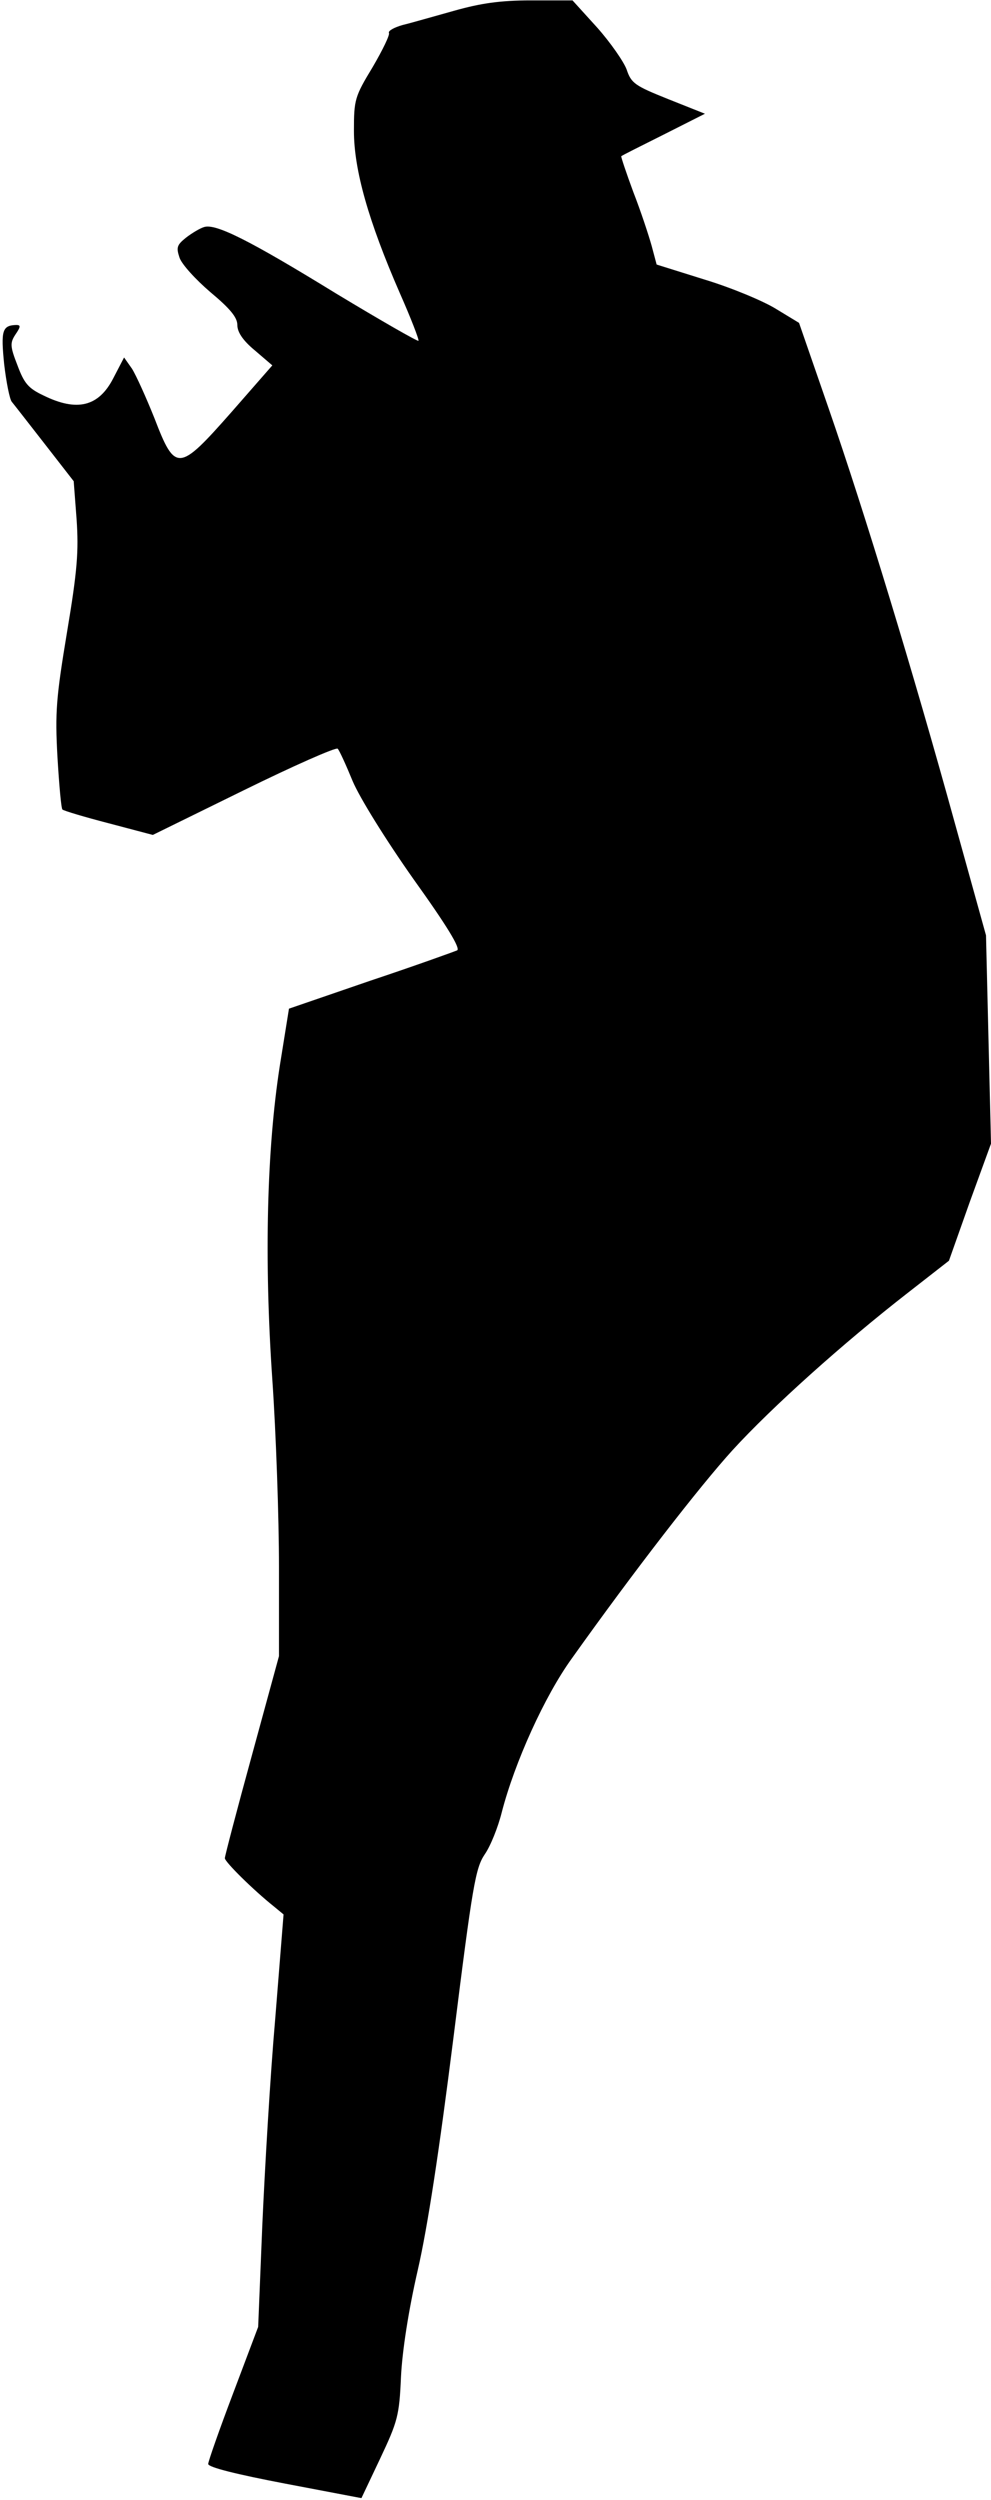 <?xml version="1.0" standalone="no"?>
<!DOCTYPE svg PUBLIC "-//W3C//DTD SVG 20010904//EN"
 "http://www.w3.org/TR/2001/REC-SVG-20010904/DTD/svg10.dtd">
<svg version="1.0" xmlns="http://www.w3.org/2000/svg"
 width="238pt" height="600pt" viewBox="0 0 238 600"
 preserveAspectRatio="xMidYMid meet">
<g transform="translate(0,600) scale(0.1,-0.1)"
fill="#000000" stroke="none">
<path fill="#000000" stroke="none" d="M1090 5974 c-47 -13 -102 -29 -123 -34
-21 -6 -35 -14 -33 -19 3 -4 -15 -41 -39 -82 -43 -71 -45 -78 -45 -153 0 -94
35 -217 110 -389 27 -61 47 -113 45 -115 -2 -2 -91 49 -197 113 -210 129 -290
169 -318 160 -10 -3 -30 -15 -44 -26 -21 -17 -23 -23 -15 -47 5 -16 39 -53 74
-83 48 -40 65 -61 65 -79 0 -17 13 -37 42 -61 l42 -36 -98 -112 c-127 -144
-135 -145 -185 -15 -20 50 -44 103 -54 119 l-19 27 -26 -50 c-35 -68 -87 -81
-168 -41 -36 17 -46 29 -62 72 -18 46 -18 54 -5 74 13 19 13 23 2 23 -34 -1
-37 -14 -29 -94 5 -43 13 -83 18 -90 5 -6 40 -51 79 -101 l70 -90 7 -92 c5
-76 2 -121 -23 -270 -26 -157 -29 -192 -23 -300 4 -67 9 -124 12 -126 3 -3 53
-18 111 -33 l106 -28 218 107 c120 59 222 104 226 100 4 -4 20 -39 36 -78 17
-40 79 -140 146 -235 81 -113 113 -166 105 -171 -7 -3 -101 -37 -209 -73
l-195 -67 -22 -137 c-31 -199 -38 -462 -18 -753 9 -130 16 -333 16 -450 l0
-214 -65 -238 c-36 -131 -65 -242 -65 -247 0 -9 69 -77 118 -116 l23 -19 -20
-250 c-12 -137 -25 -360 -31 -495 l-10 -245 -60 -159 c-33 -87 -60 -164 -60
-170 0 -8 69 -25 184 -47 l184 -35 45 95 c42 89 46 103 50 196 3 62 18 159 40
255 24 104 52 289 86 559 46 368 53 407 75 440 14 20 32 65 41 101 31 120 103
279 168 369 151 212 307 413 386 500 95 104 267 258 420 377 l100 78 50 141
51 140 -6 250 -6 250 -75 270 c-99 359 -216 744 -303 995 l-71 205 -56 34
c-31 19 -108 51 -171 70 l-115 36 -12 45 c-7 25 -26 83 -44 129 -17 46 -30 85
-29 86 2 2 48 25 102 52 l99 50 -88 35 c-80 32 -89 38 -100 71 -7 19 -39 65
-71 101 l-59 65 -100 0 c-75 0 -121 -7 -185 -25z"/>
</g>
</svg>
